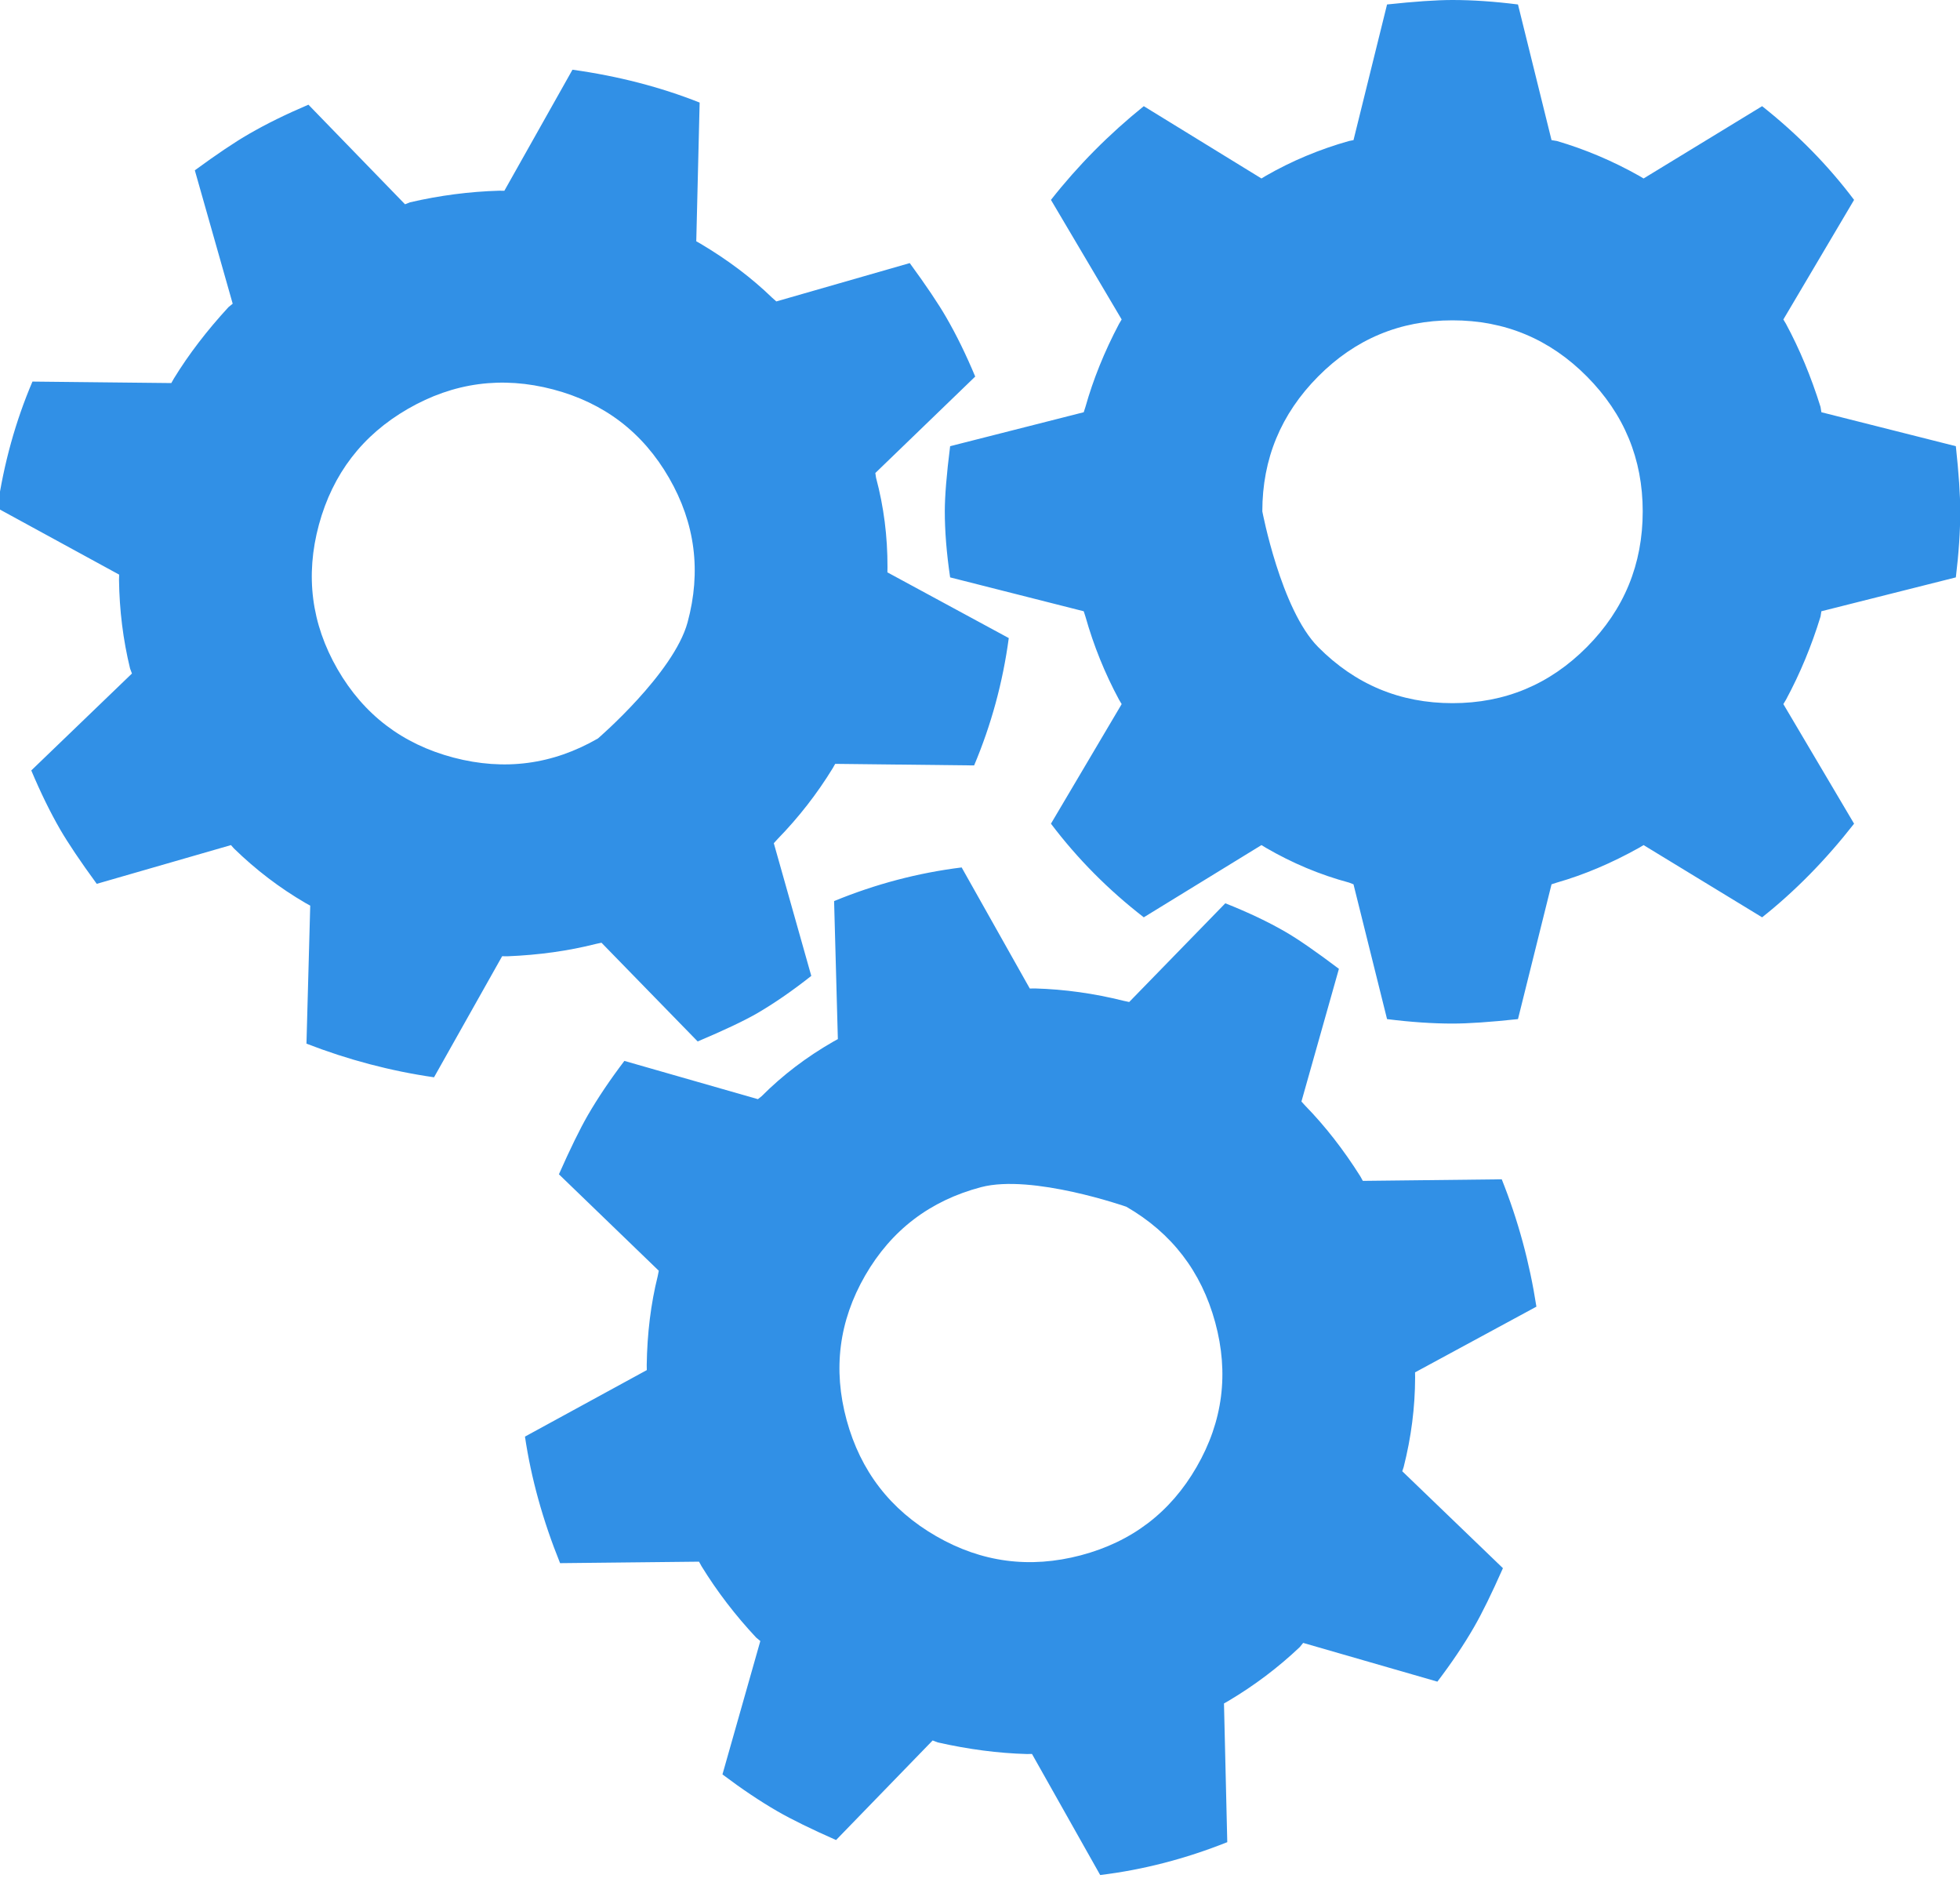<?xml version="1.0" encoding="UTF-8"?>
<svg width="25px" height="24px" viewBox="0 0 25 24" version="1.1" xmlns="http://www.w3.org/2000/svg" xmlns:xlink="http://www.w3.org/1999/xlink">
    <!-- Generator: Sketch 39.1 (31720) - http://www.bohemiancoding.com/sketch -->
    <title>API icon</title>
    <desc>Created with Sketch.</desc>
    <defs></defs>
    <g id="Page-1" stroke="none" stroke-width="1" fill="none" fill-rule="evenodd">
        <g id="API" transform="translate(-787, -156)" fill="#3190E6">
            <g id="API-+-API-icon" transform="translate(786, 156)">
                <path d="M18.207,11.255 C17.838,11.156 17.485,11.008 17.146,10.811 L17.09,10.777 L15.589,11.698 C15.138,11.349 14.743,10.951 14.405,10.504 L15.307,8.979 L15.273,8.922 C15.093,8.588 14.95,8.235 14.845,7.863 L14.823,7.795 L13.119,7.363 C13.073,7.052 13.051,6.771 13.051,6.521 C13.051,6.331 13.073,6.054 13.119,5.69 L14.823,5.257 L14.845,5.189 C14.943,4.841 15.085,4.487 15.273,4.131 L15.307,4.074 L14.405,2.549 C14.751,2.109 15.146,1.711 15.589,1.354 L17.09,2.276 L17.146,2.242 C17.477,2.052 17.831,1.904 18.207,1.798 L18.264,1.787 L18.692,0.057 C19.046,0.019 19.324,0 19.527,0 C19.783,0 20.061,0.019 20.362,0.057 L20.79,1.787 L20.858,1.798 C21.219,1.904 21.569,2.052 21.907,2.242 L21.964,2.276 L23.476,1.354 C23.927,1.711 24.318,2.109 24.649,2.549 L23.747,4.074 L23.781,4.131 C23.953,4.45 24.1,4.802 24.221,5.189 L24.232,5.257 L25.947,5.69 C25.984,6.031 26.003,6.308 26.003,6.521 C26.003,6.779 25.984,7.059 25.947,7.363 L24.232,7.795 L24.221,7.863 C24.107,8.235 23.961,8.588 23.781,8.922 L23.747,8.979 L24.649,10.504 C24.288,10.966 23.896,11.365 23.476,11.698 L21.964,10.777 L21.907,10.811 C21.554,11.008 21.204,11.156 20.858,11.255 L20.79,11.277 L20.362,12.996 C20.008,13.034 19.73,13.053 19.527,13.053 C19.272,13.053 18.993,13.034 18.692,12.996 L18.264,11.277 L18.207,11.255 Z M17.812,8.25 C18.286,8.728 18.857,8.967 19.527,8.967 C20.196,8.967 20.768,8.728 21.242,8.25 C21.716,7.772 21.953,7.196 21.953,6.521 C21.953,5.853 21.716,5.28 21.242,4.802 C20.768,4.324 20.196,4.085 19.527,4.085 C18.857,4.085 18.286,4.324 17.812,4.802 C17.338,5.28 17.101,5.853 17.101,6.521 C17.101,6.521 17.338,7.772 17.812,8.25 Z M10.714,13.98 C10.984,13.709 11.289,13.478 11.629,13.283 L11.687,13.251 L11.639,11.491 C12.167,11.274 12.709,11.131 13.266,11.062 L14.135,12.606 L14.202,12.605 C14.581,12.616 14.958,12.669 15.333,12.763 L15.403,12.778 L16.629,11.519 C16.921,11.635 17.176,11.756 17.392,11.881 C17.557,11.976 17.785,12.134 18.078,12.355 L17.6,14.047 L17.648,14.1 C17.901,14.359 18.136,14.66 18.351,15.001 L18.383,15.059 L20.155,15.039 C20.363,15.559 20.51,16.1 20.597,16.663 L19.049,17.501 L19.05,17.567 C19.049,17.949 19,18.329 18.904,18.708 L18.886,18.762 L20.17,19.998 C20.026,20.323 19.903,20.574 19.801,20.75 C19.674,20.971 19.518,21.203 19.334,21.445 L17.622,20.951 L17.579,21.004 C17.306,21.263 17.003,21.492 16.67,21.69 L16.612,21.723 L16.654,23.492 C16.119,23.705 15.579,23.845 15.033,23.911 L14.163,22.367 L14.097,22.368 C13.735,22.358 13.356,22.309 12.961,22.22 L12.896,22.195 L11.664,23.465 C11.35,23.326 11.1,23.204 10.916,23.098 C10.693,22.969 10.459,22.812 10.215,22.628 L10.698,20.927 L10.645,20.883 C10.379,20.599 10.147,20.296 9.948,19.973 L9.916,19.915 L8.144,19.934 C7.924,19.39 7.775,18.852 7.696,18.32 L9.25,17.472 L9.249,17.406 C9.255,17.001 9.302,16.624 9.389,16.275 L9.403,16.205 L8.129,14.975 C8.273,14.65 8.396,14.399 8.497,14.223 C8.625,14.002 8.781,13.77 8.964,13.529 L10.667,14.017 L10.714,13.98 Z M12.174,6.092 C12.273,6.461 12.321,6.841 12.32,7.233 L12.319,7.299 L13.867,8.137 C13.791,8.703 13.643,9.244 13.425,9.761 L11.653,9.741 L11.62,9.799 C11.422,10.122 11.188,10.423 10.918,10.7 L10.87,10.753 L11.348,12.445 C11.101,12.64 10.869,12.799 10.652,12.925 C10.488,13.019 10.237,13.138 9.899,13.281 L8.672,12.022 L8.602,12.037 C8.251,12.126 7.874,12.179 7.471,12.195 L7.405,12.194 L6.536,13.738 C5.982,13.658 5.44,13.515 4.909,13.309 L4.957,11.549 L4.899,11.517 C4.569,11.325 4.264,11.093 3.984,10.82 L3.946,10.777 L2.234,11.271 C2.024,10.984 1.869,10.752 1.767,10.577 C1.639,10.355 1.517,10.105 1.399,9.825 L2.683,8.589 L2.659,8.525 C2.57,8.159 2.523,7.782 2.518,7.394 L2.52,7.328 L0.966,6.48 C1.049,5.91 1.198,5.372 1.414,4.866 L3.185,4.885 L3.218,4.827 C3.407,4.518 3.64,4.215 3.914,3.917 L3.968,3.873 L3.485,2.172 C3.762,1.969 3.992,1.814 4.176,1.708 C4.399,1.579 4.652,1.455 4.934,1.335 L6.166,2.605 L6.23,2.58 C6.609,2.492 6.988,2.443 7.367,2.432 L7.433,2.433 L8.302,0.889 C8.884,0.97 9.424,1.11 9.924,1.308 L9.881,3.077 L9.939,3.11 C10.287,3.317 10.59,3.546 10.848,3.796 L10.902,3.844 L12.604,3.355 C12.814,3.643 12.97,3.874 13.071,4.05 C13.199,4.271 13.322,4.522 13.439,4.802 L12.165,6.032 L12.174,6.092 Z M13.514,15.139 C12.863,15.311 12.37,15.686 12.035,16.266 C11.701,16.846 11.622,17.46 11.799,18.11 C11.976,18.759 12.356,19.253 12.941,19.59 C13.52,19.924 14.134,20.005 14.785,19.834 C15.436,19.662 15.929,19.287 16.263,18.707 C16.598,18.127 16.677,17.513 16.5,16.863 C16.323,16.214 15.945,15.723 15.367,15.389 C15.367,15.389 14.165,14.968 13.514,15.139 Z M9.77,7.937 C9.946,7.287 9.868,6.673 9.533,6.093 C9.198,5.513 8.706,5.138 8.055,4.966 C7.404,4.795 6.786,4.877 6.201,5.215 C5.623,5.549 5.245,6.041 5.068,6.69 C4.892,7.34 4.971,7.954 5.305,8.534 C5.64,9.114 6.133,9.489 6.784,9.661 C7.434,9.832 8.049,9.751 8.627,9.417 C8.627,9.417 9.593,8.586 9.77,7.937 Z" id="API-icon"></path>
            </g>
        </g>
    </g>
</svg>